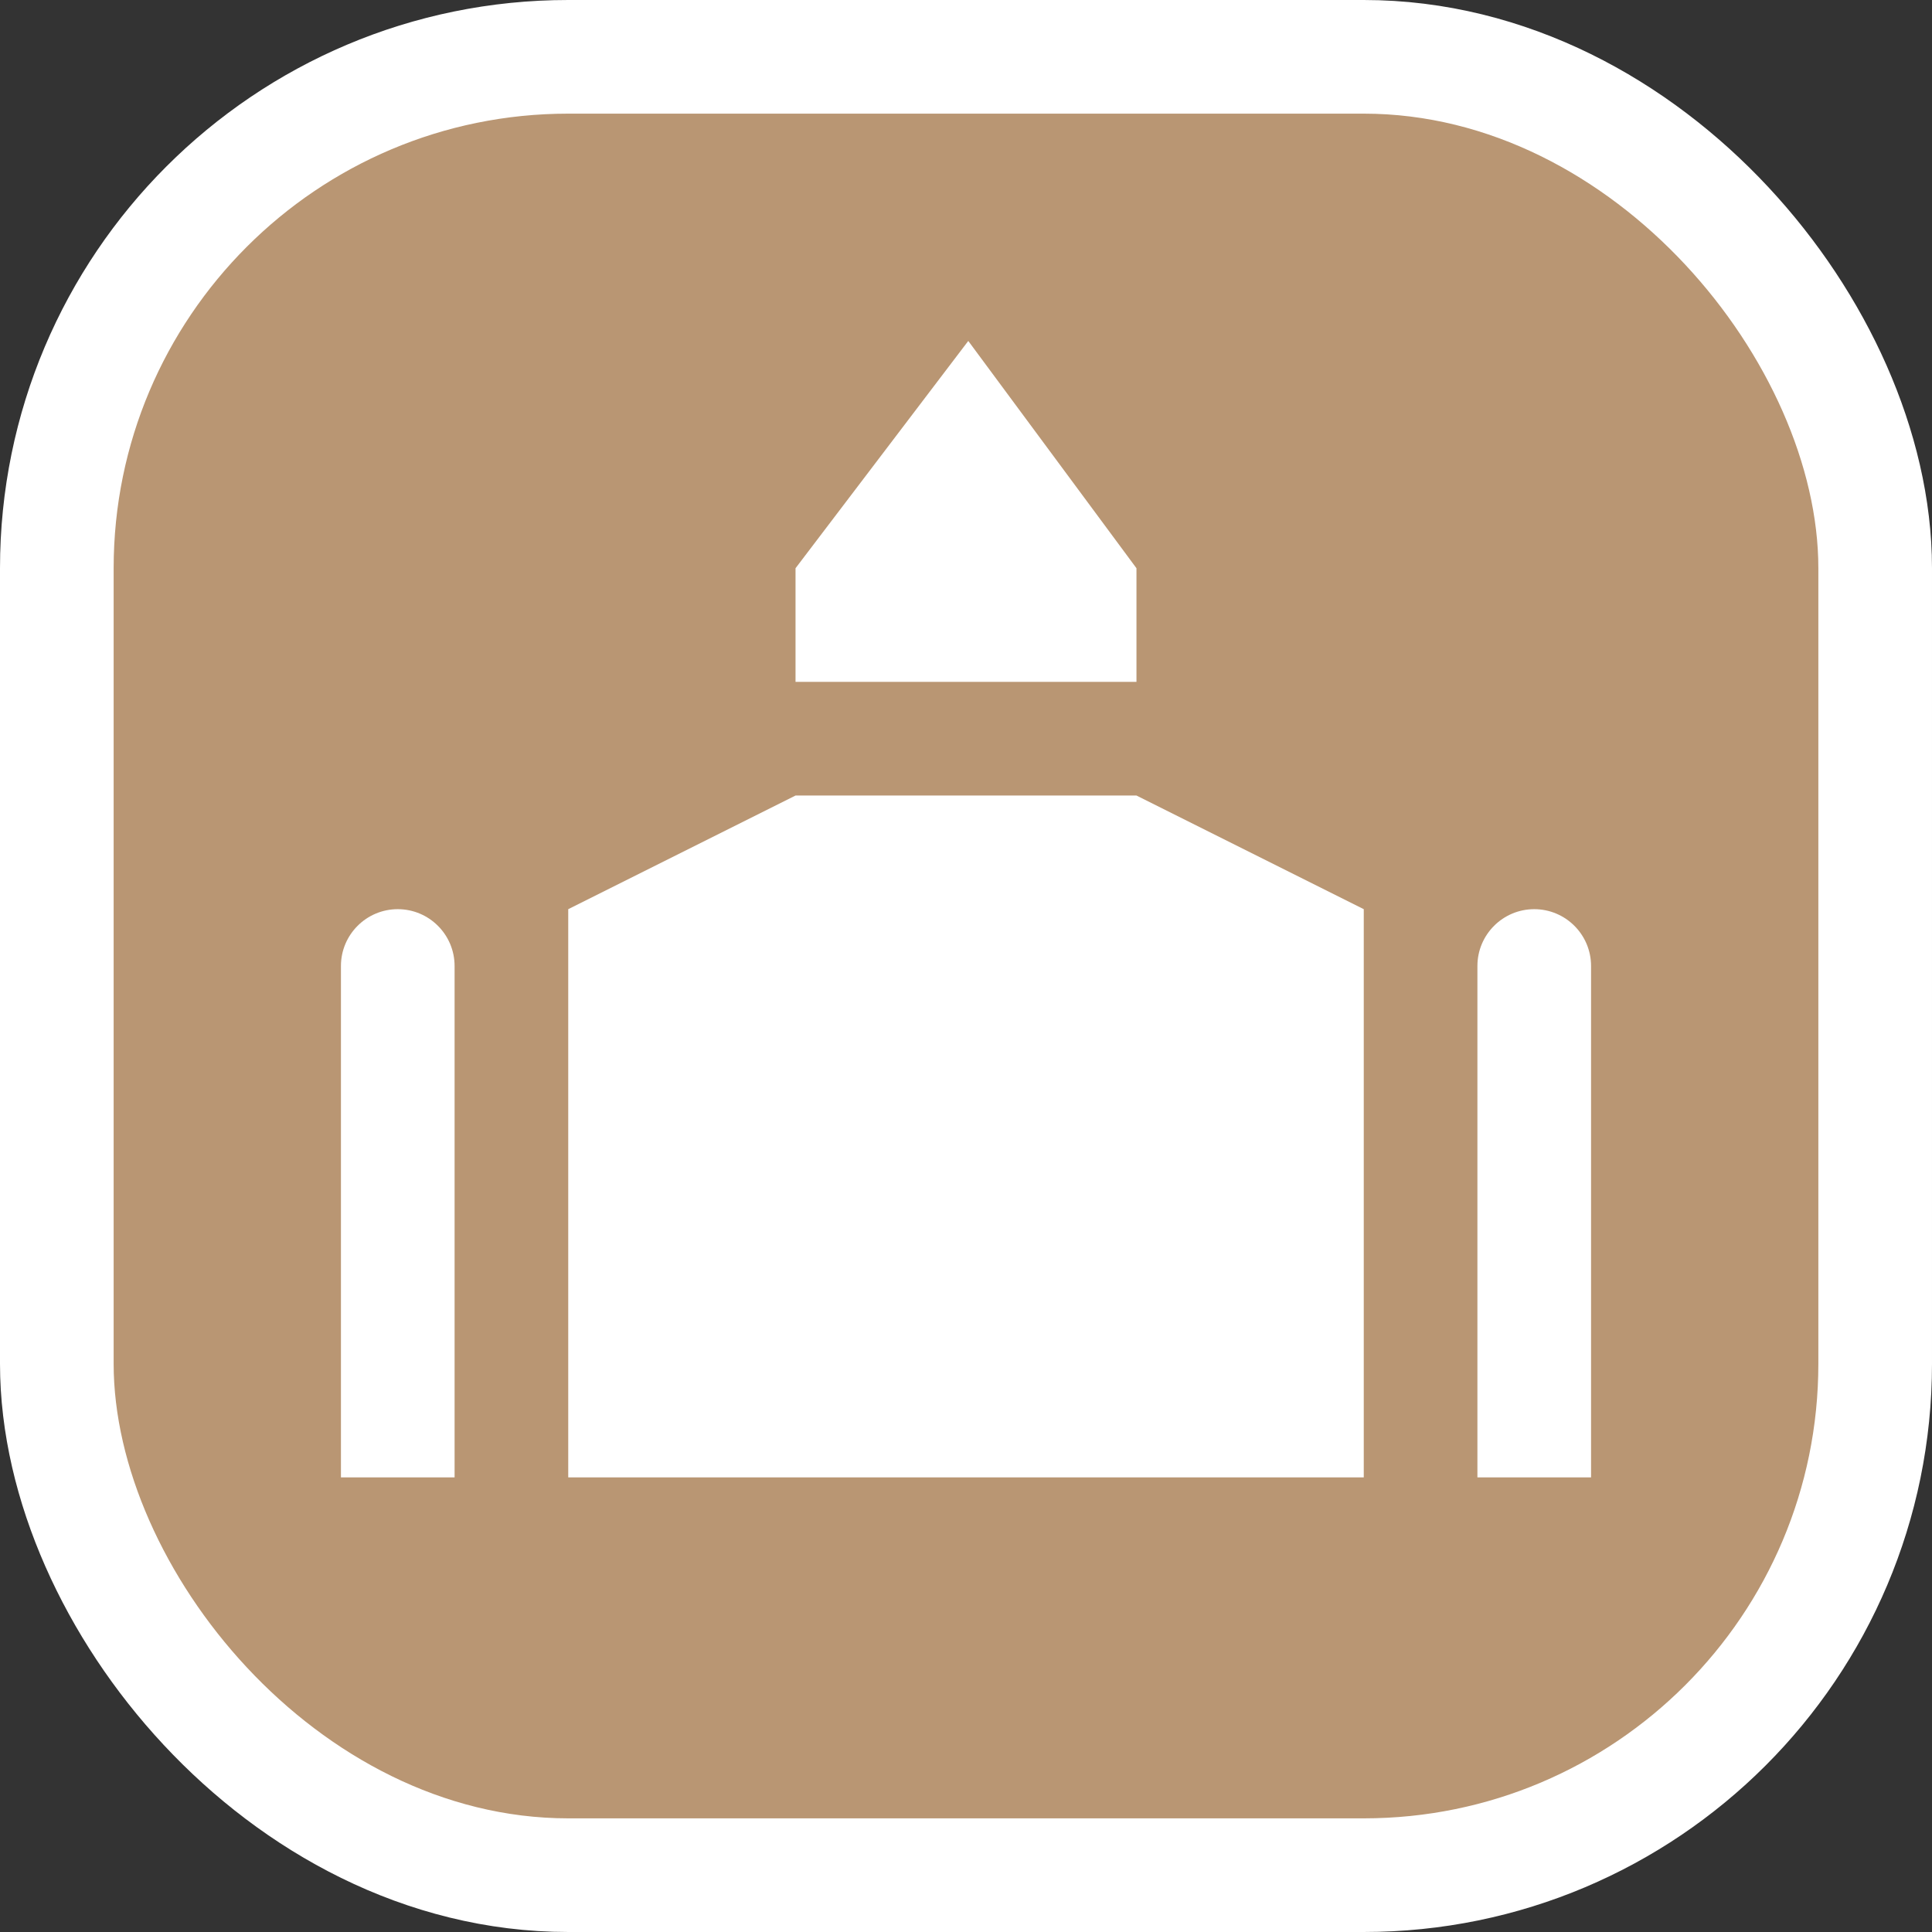 <svg xmlns="http://www.w3.org/2000/svg" viewBox="0 0 17 17" height="17" width="17"><rect x="0" y="0" width="17" height="17" fill="#333333" stroke="none"/><title>place-of-worship-11.svg</title><rect fill="none" x="0" y="0" width="17" height="17"></rect><rect x="1" y="1" rx="4" ry="4" width="15" height="15" stroke="#ffffff" style="stroke-linejoin:round;stroke-miterlimit:4;" fill="#ffffff" stroke-width="2"></rect><rect x="1" y="1" width="15" height="15" rx="4" ry="4" fill="#b99673"></rect><path fill="#ffffff" transform="translate(3 3)" d="M5.52,0L4,2v1h3V2L5.52,0z M4,4L2,5v5h7V5L7,4H4z M11,5.5V10h-1V5.5C10,5.224,10.224,5,10.5,5S11,5.224,11,5.5z M1,5.5
	V10H0V5.5C0,5.224,0.224,5,0.5,5S1,5.224,1,5.5z"></path></svg>